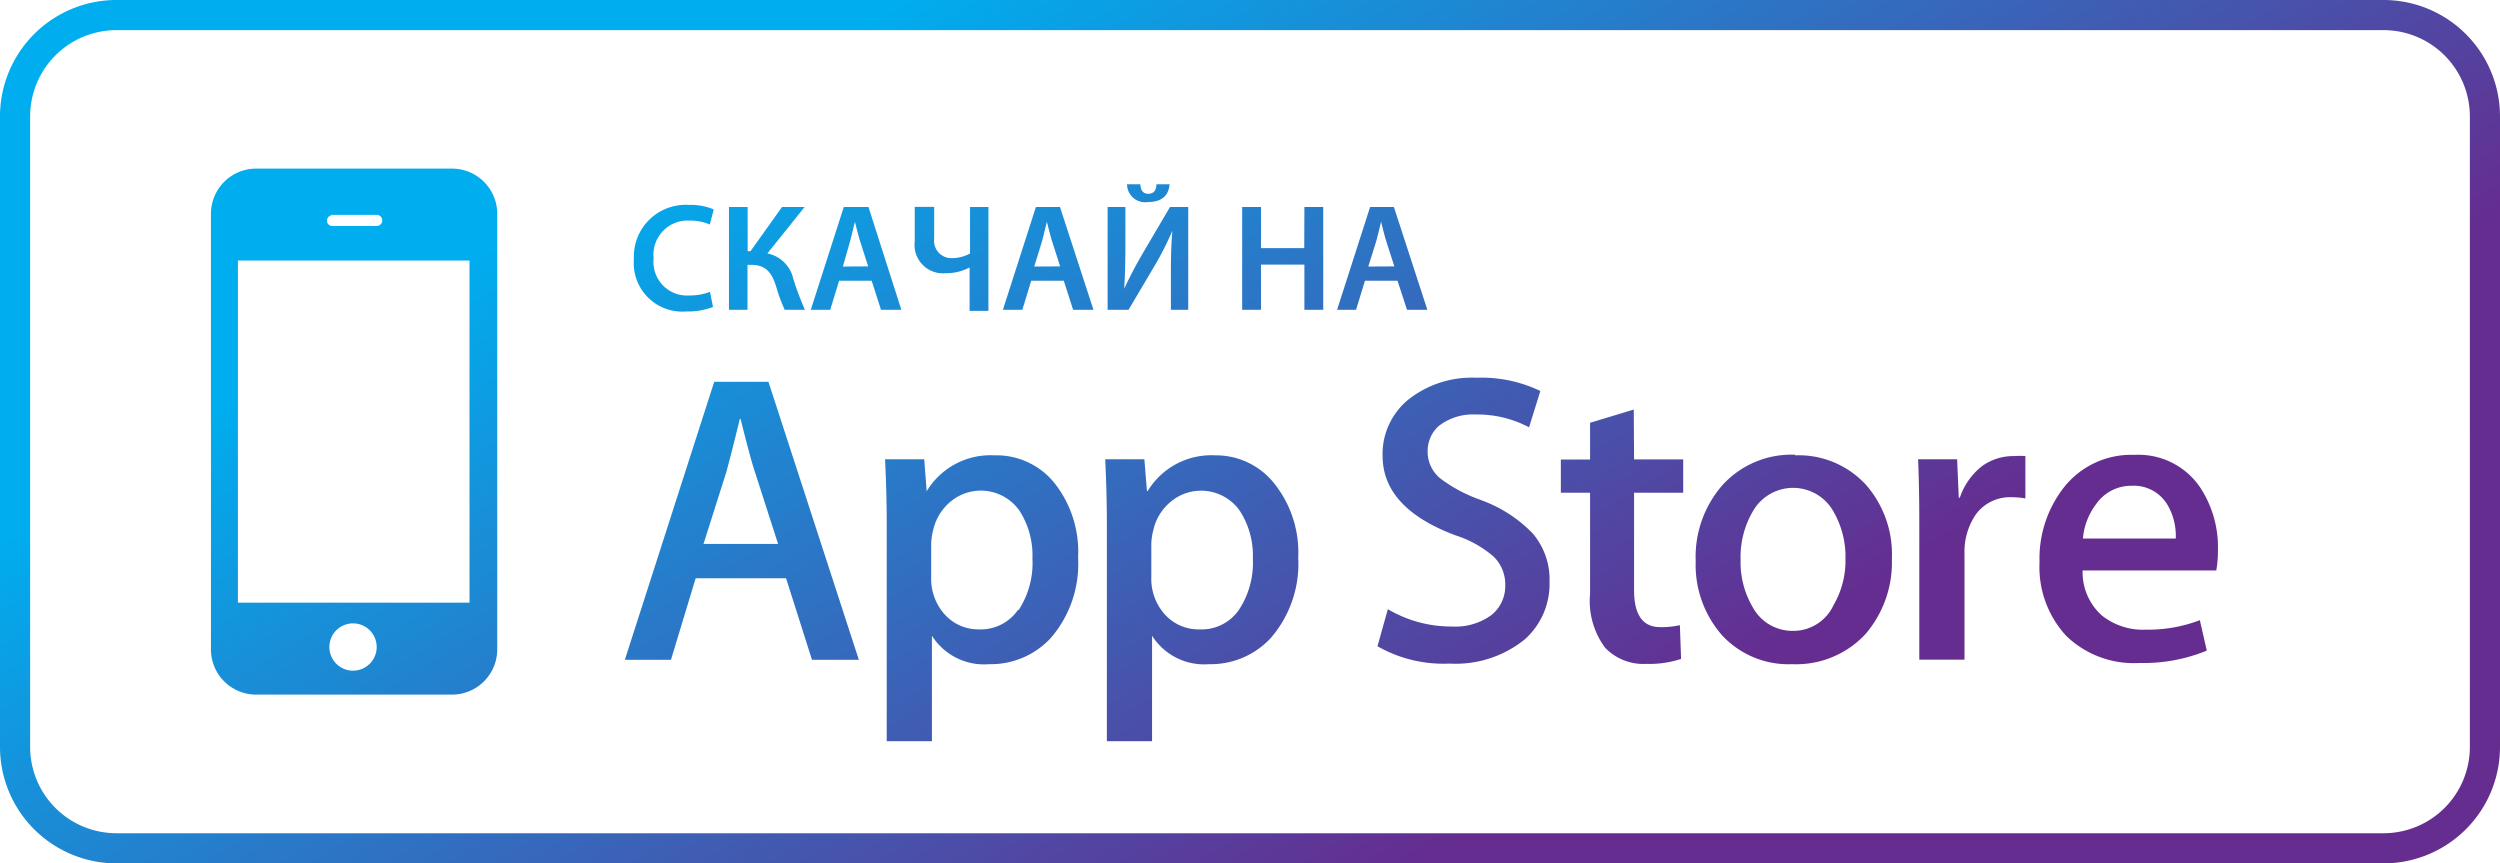 <svg xmlns="http://www.w3.org/2000/svg" xmlns:xlink="http://www.w3.org/1999/xlink" viewBox="0 0 165.92 57.3"><defs><style>.cls-1{fill:url(#linear-gradient);}</style><linearGradient id="linear-gradient" x1="64.32" y1="-2.51" x2="98.47" y2="54.58" gradientUnits="userSpaceOnUse"><stop offset="0" stop-color="#00adee"/><stop offset="1" stop-color="#652d90"/></linearGradient></defs><title>link-1</title><g id="Слой_2" data-name="Слой 2"><g id="Layer_1" data-name="Layer 1"><path class="cls-1" d="M66,30.22a4.94,4.94,0,0,0-4.49,2.37H61.5l-.16-2.11h-2.6q.11,2.24.11,4.37V49.19h3v-7a4.09,4.09,0,0,0,3.8,1.89,5.42,5.42,0,0,0,4.1-1.75A7.52,7.52,0,0,0,71.55,37,7.34,7.34,0,0,0,70,32.08,4.94,4.94,0,0,0,66,30.22Zm1.56,10.26A3,3,0,0,1,65,41.77a3,3,0,0,1-2.31-1,3.54,3.54,0,0,1-.89-2.45V36.1a4,4,0,0,1,.13-.9,3.4,3.4,0,0,1,1.16-1.91,3.13,3.13,0,0,1,4.56.59,5.46,5.46,0,0,1,.87,3.2A5.67,5.67,0,0,1,67.61,40.48ZM30,11.19H17a3,3,0,0,0-3,3V43.1a3,3,0,0,0,3,3H30a3,3,0,0,0,3-3V14.22A3,3,0,0,0,30,11.19Zm-8,3.07h3A.36.36,0,1,1,25,15H22a.36.36,0,0,1,0-.71Zm1.51,30.25A1.57,1.57,0,1,1,25,42.95,1.57,1.57,0,0,1,23.47,44.51ZM31.16,40H15.79V17.29H31.16ZM47.4,25.34,41.47,43.79h3.06l1.64-5.41h6l1.72,5.41H57l-6-18.45ZM46.69,36.1l1.53-4.82c.41-1.54.69-2.69.88-3.48h.05q.68,2.73.94,3.48l1.55,4.82Zm95-5.91A5.69,5.69,0,0,0,137,32.32a7.66,7.66,0,0,0-1.64,5,6.72,6.72,0,0,0,1.77,4.88A6.45,6.45,0,0,0,142,44a11,11,0,0,0,4.46-.82L146,41.16a9.67,9.67,0,0,1-3.59.63,4.37,4.37,0,0,1-2.9-.93,3.84,3.84,0,0,1-1.29-3h8.87a7.41,7.41,0,0,0,.11-1.34A7.21,7.21,0,0,0,146,32.32,4.94,4.94,0,0,0,141.65,30.19Zm-3.45,5.55a4.39,4.39,0,0,1,.88-2.29,2.83,2.83,0,0,1,2.35-1.21,2.6,2.6,0,0,1,2.36,1.23,4.05,4.05,0,0,1,.57,2.27Zm-29.81-8.56-2.9.88v2.44h-1.94V32.7h1.94v6.71a5.19,5.19,0,0,0,1,3.58,3.52,3.52,0,0,0,2.74,1.07,6.68,6.68,0,0,0,2.3-.33l-.08-2.24a5.39,5.39,0,0,1-1.31.13c-1.15,0-1.73-.81-1.73-2.46V32.7h3.26V30.49h-3.26Zm-10.15,6a9.71,9.71,0,0,1-2.68-1.42,2.28,2.28,0,0,1-.85-1.81,2.22,2.22,0,0,1,.74-1.68,3.68,3.68,0,0,1,2.45-.76,7.32,7.32,0,0,1,3.54.85l.75-2.41A9,9,0,0,0,98,25.07a6.79,6.79,0,0,0-4.53,1.45,4.66,4.66,0,0,0-1.71,3.73q0,3.47,4.84,5.28a7.22,7.22,0,0,1,2.54,1.42,2.58,2.58,0,0,1,.76,1.88,2.46,2.46,0,0,1-.93,2,4.05,4.05,0,0,1-2.6.75,8.26,8.26,0,0,1-4.26-1.15l-.69,2.46a8.81,8.81,0,0,0,4.78,1.15,7.28,7.28,0,0,0,5-1.61,4.93,4.93,0,0,0,1.64-3.83,4.7,4.7,0,0,0-1.12-3.2A9,9,0,0,0,98.23,33.17Zm20.88-3a6.19,6.19,0,0,0-4.83,2,7.23,7.23,0,0,0-1.79,5.06,7.08,7.08,0,0,0,1.73,4.9,6,6,0,0,0,4.67,1.94,6.27,6.27,0,0,0,4.87-2,7.3,7.3,0,0,0,1.75-5,7,7,0,0,0-1.69-4.87A6.06,6.06,0,0,0,119.12,30.22Zm2.52,10A2.94,2.94,0,0,1,119,41.87a3,3,0,0,1-2.68-1.58,5.88,5.88,0,0,1-.8-3.14,6,6,0,0,1,.8-3.19,3.07,3.07,0,0,1,5.37,0,6,6,0,0,1,.79,3.14A5.85,5.85,0,0,1,121.63,40.26ZM158.2,0H7.72A7.73,7.73,0,0,0,0,7.72V49.59A7.73,7.73,0,0,0,7.72,57.3H158.2a7.73,7.73,0,0,0,7.72-7.71V7.72A7.73,7.73,0,0,0,158.2,0Zm5.72,49.59a5.73,5.73,0,0,1-5.72,5.71H7.72A5.73,5.73,0,0,1,2,49.59V7.72A5.73,5.73,0,0,1,7.72,2H158.2a5.73,5.73,0,0,1,5.72,5.72ZM131.55,30.93a4.47,4.47,0,0,0-1.48,2.1H130l-.11-2.55H127.3q.08,1.9.08,4.18v9.12h3v-7a4.4,4.4,0,0,1,.74-2.62A2.8,2.8,0,0,1,133.49,33a5.26,5.26,0,0,1,.93.08V30.27a4.64,4.64,0,0,0-.73,0A3.55,3.55,0,0,0,131.55,30.93Zm-50.89-.71a4.94,4.94,0,0,0-4.49,2.37h-.05l-.17-2.11H73.35q.11,2.24.11,4.37V49.19h3v-7a4.09,4.09,0,0,0,3.79,1.89,5.42,5.42,0,0,0,4.1-1.75A7.52,7.52,0,0,0,86.16,37a7.32,7.32,0,0,0-1.58-4.9A4.93,4.93,0,0,0,80.66,30.22Zm1.56,10.26a3,3,0,0,1-2.61,1.29,3,3,0,0,1-2.31-1,3.54,3.54,0,0,1-.89-2.45V36.1a3.89,3.89,0,0,1,.13-.9,3.41,3.41,0,0,1,1.17-1.91,3.14,3.14,0,0,1,4.56.59,5.48,5.48,0,0,1,.88,3.2A5.66,5.66,0,0,1,82.22,40.48ZM45.55,20.67a4.54,4.54,0,0,0,1.77-.3l-.2-1a3.76,3.76,0,0,1-1.36.24,2.23,2.23,0,0,1-2.38-2.46,2.27,2.27,0,0,1,2.39-2.51,3.35,3.35,0,0,1,1.34.26l.26-1a3.86,3.86,0,0,0-1.65-.3,3.44,3.44,0,0,0-3.65,3.6A3.22,3.22,0,0,0,45.55,20.67Zm30.63-7.26c.88,0,1.38-.39,1.44-1.18h-.87c0,.37-.16.63-.54.63s-.5-.26-.53-.63H74.8A1.2,1.2,0,0,0,76.18,13.41Zm-13.4,4.72a3.25,3.25,0,0,0,1.57-.38h0v2.88h1.25V13.74H64.38v3.08a2.44,2.44,0,0,1-1.15.31A1.15,1.15,0,0,1,62,15.83v-2.1H60.71V16A1.89,1.89,0,0,0,62.78,18.13Zm-13.17-.55h.28c1,0,1.35.6,1.62,1.43a10.68,10.68,0,0,0,.57,1.55h1.34a19.67,19.67,0,0,1-.77-2.05,2.2,2.2,0,0,0-1.72-1.69l2.47-3.08H51.9l-2.09,2.93h-.19V13.74H48.38v6.82h1.23Zm27,.09a20.62,20.62,0,0,0,1.2-2.36h0c-.08.88-.1,1.75-.1,2.84v2.41h1.15V13.74H77.65l-1.8,3.06c-.45.77-.88,1.59-1.24,2.36h0c.06-.91.08-1.91.08-3V13.74H73.51v6.82H74.9Zm9.95-1.2H83.69V13.74H82.44v6.82h1.25v-3h2.88v3h1.25V13.74H86.57Zm6.82,4.09h1.35l-2.22-6.82H90.93l-2.19,6.82H90l.59-1.93h2.16Zm-2.57-2.87L91.34,16c.11-.41.22-.88.32-1.28h0c.1.39.21.86.34,1.28l.54,1.68ZM68.75,13.74l-2.19,6.82h1.29l.59-1.93h2.16l.62,1.93h1.35l-2.22-6.82Zm-.11,3.95L69.16,16c.11-.41.22-.88.32-1.28h0c.1.39.21.86.34,1.28l.54,1.68Zm-11-3.95H56l-2.19,6.82h1.29l.59-1.93h2.16l.62,1.93h1.35Zm-1.7,3.95L56.42,16c.11-.41.22-.88.32-1.28h0c.1.39.21.86.34,1.28l.54,1.68Z"/></g></g></svg>
